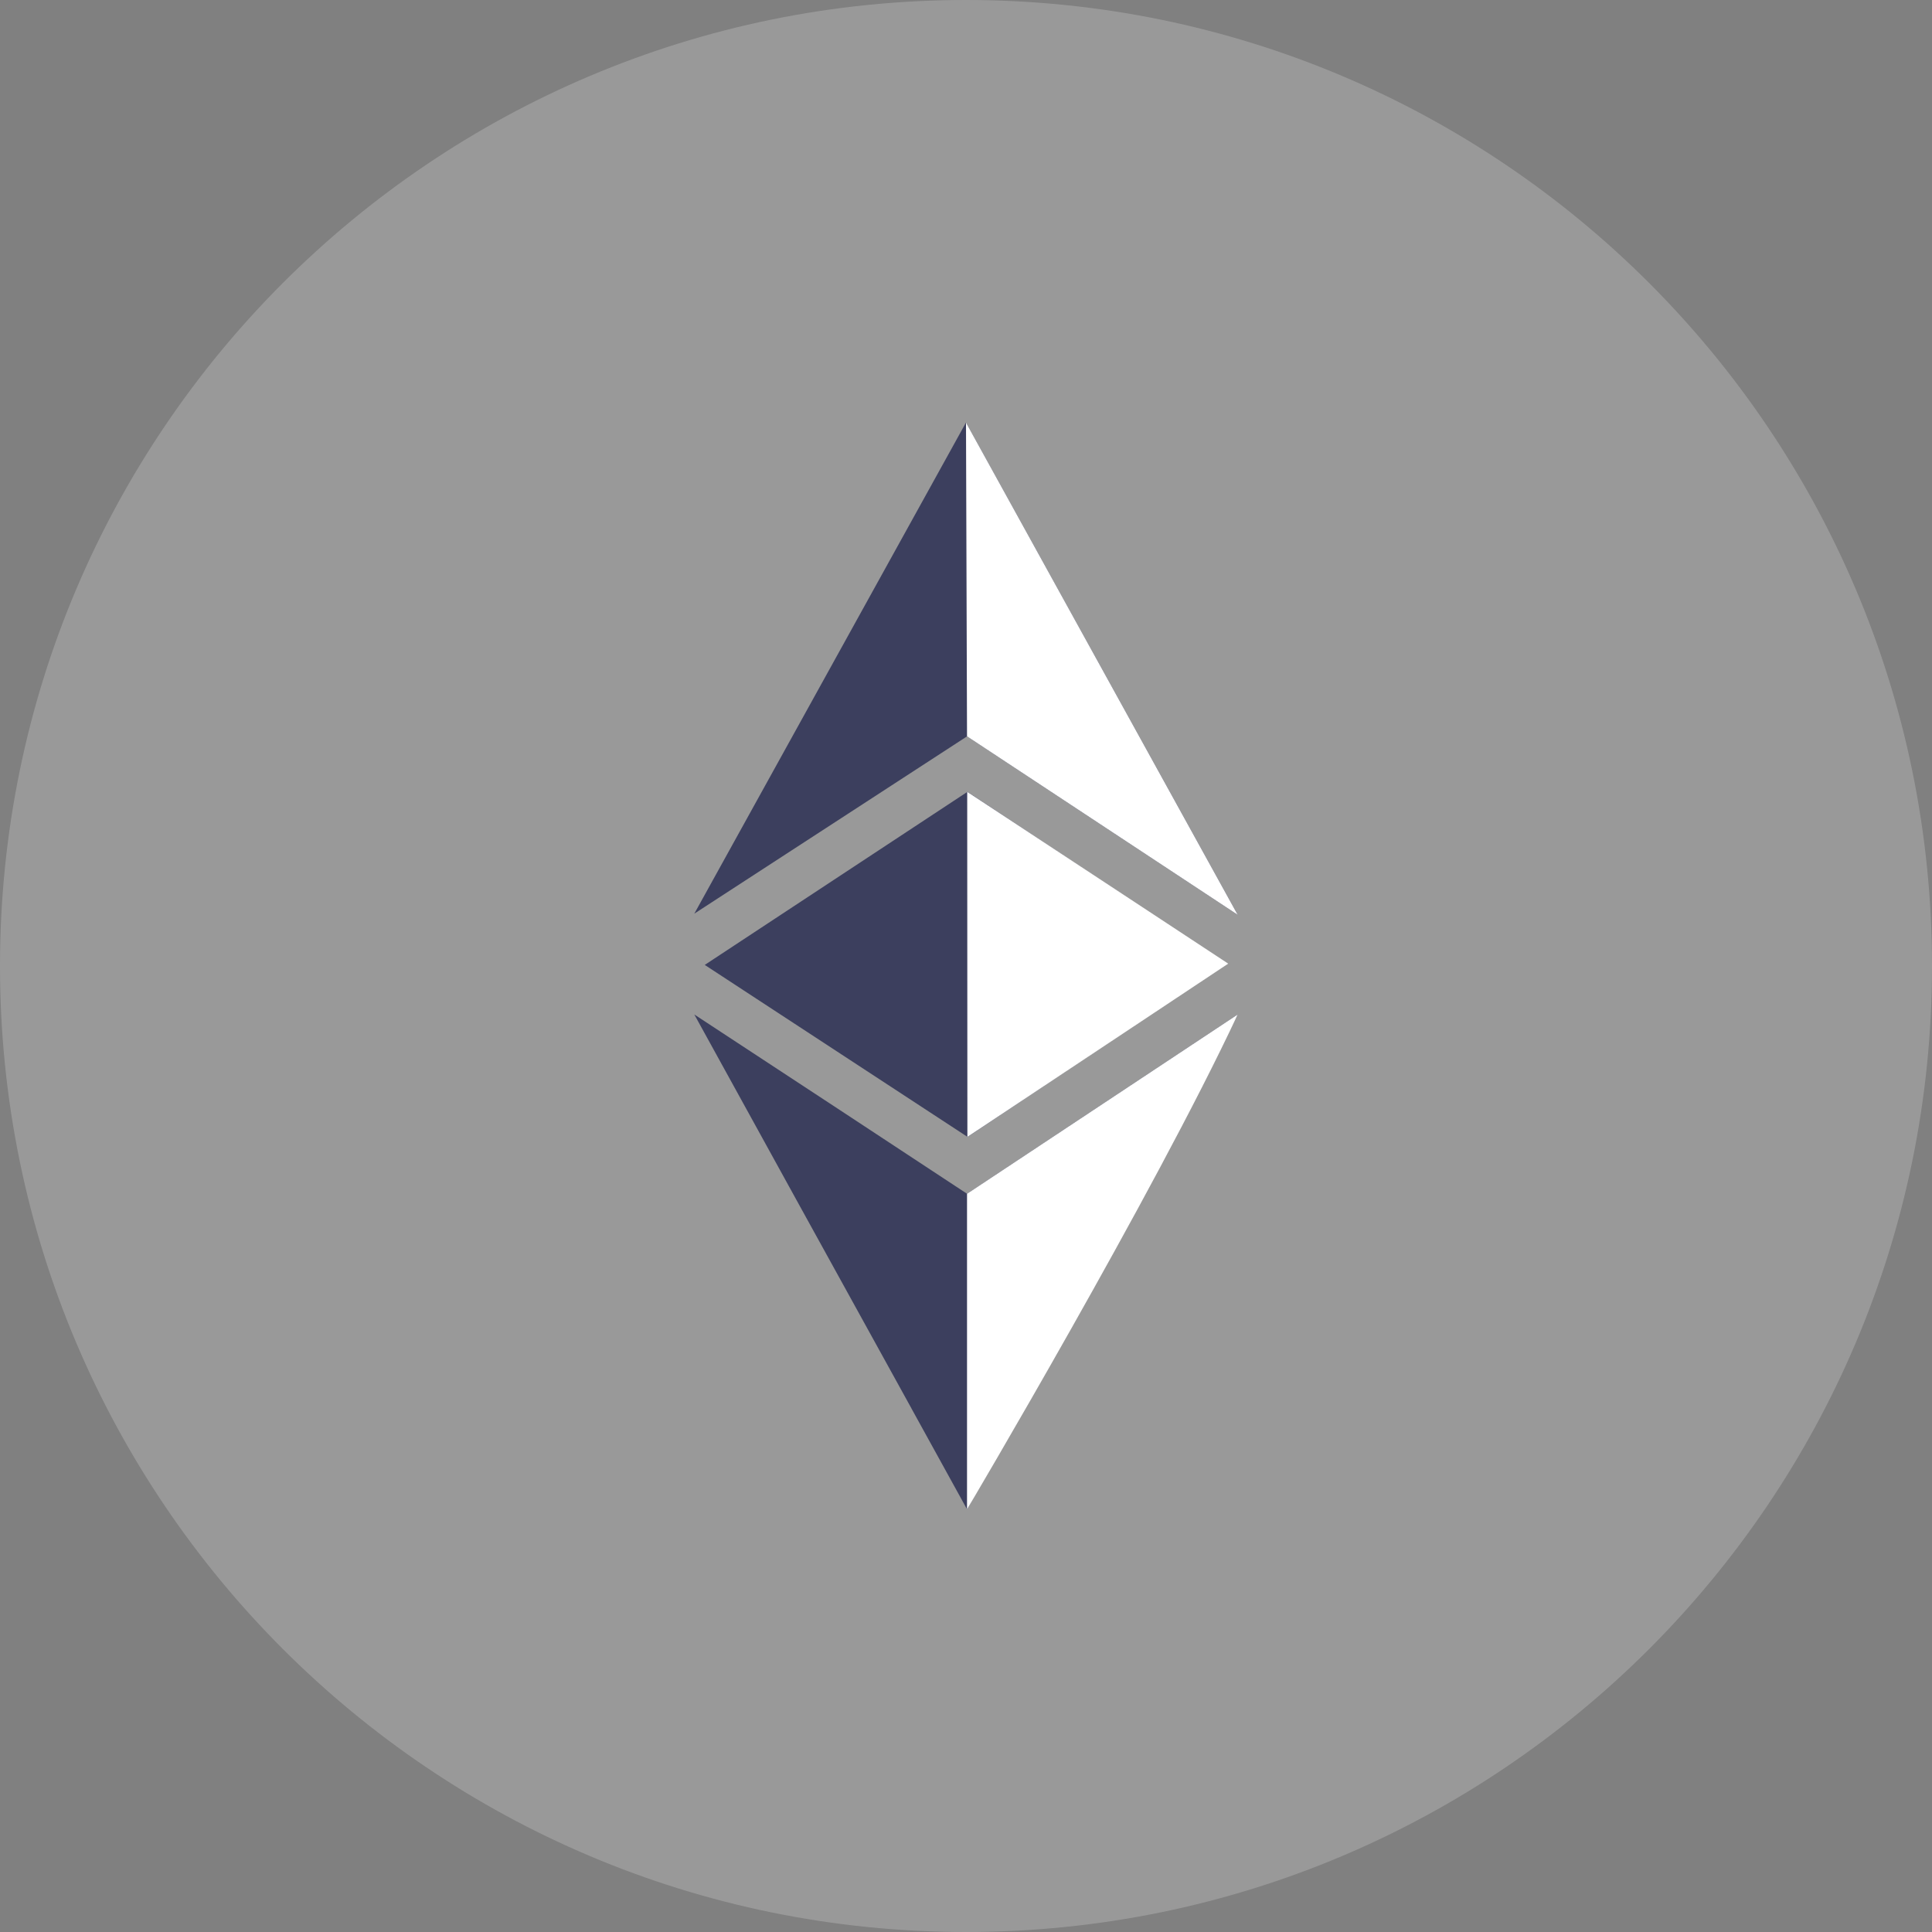 <svg width="32" height="32" viewBox="0 0 32 32" fill="none" xmlns="http://www.w3.org/2000/svg">
<rect x="0" y="0" width="32" height="32" fill="#808080" stroke="none"/>
<path d="M16 32C24.837 32 32 24.837 32 16C32 7.163 24.837 0 16 0C7.163 0 0 7.163 0 16C0 24.837 7.163 32 16 32Z" fill="white" fill-opacity="0.2"/>
<mask id="mask0_1668_846" style="mask-type:alpha" maskUnits="userSpaceOnUse" x="0" y="0" width="32" height="32">
<path d="M16 32C24.837 32 32 24.837 32 16C32 7.163 24.837 0 16 0C7.163 0 0 7.163 0 16C0 24.837 7.163 32 16 32Z" fill="white"/>
</mask>
<g mask="url(#mask0_1668_846)">
<path fill-rule="evenodd" clip-rule="evenodd" d="M11.5 15.133L16.018 12.196L20.5 15.152L15.999 7L11.5 15.133ZM11.673 15.982L16.024 13.115L20.318 15.961L16.026 18.831L11.673 15.982ZM11.5 16.803C13.086 17.843 14.741 18.931 16.018 19.773L20.5 16.803C18.877 19.779 17.525 22.258 16.018 25L15.095 23.326L15.095 23.325C13.853 21.075 12.573 18.754 11.5 16.803Z" fill="#3C3F5E"/>
<path fill-rule="evenodd" clip-rule="evenodd" d="M16 7L16.017 12.196L20.5 15.152L16 7ZM16.02 13.115L20.343 15.961L16.023 18.831L16.02 13.115ZM16.017 19.773L20.5 16.803C19.109 19.779 16.017 25 16.017 25V19.773Z" fill="white"/>
</g>
</svg>
